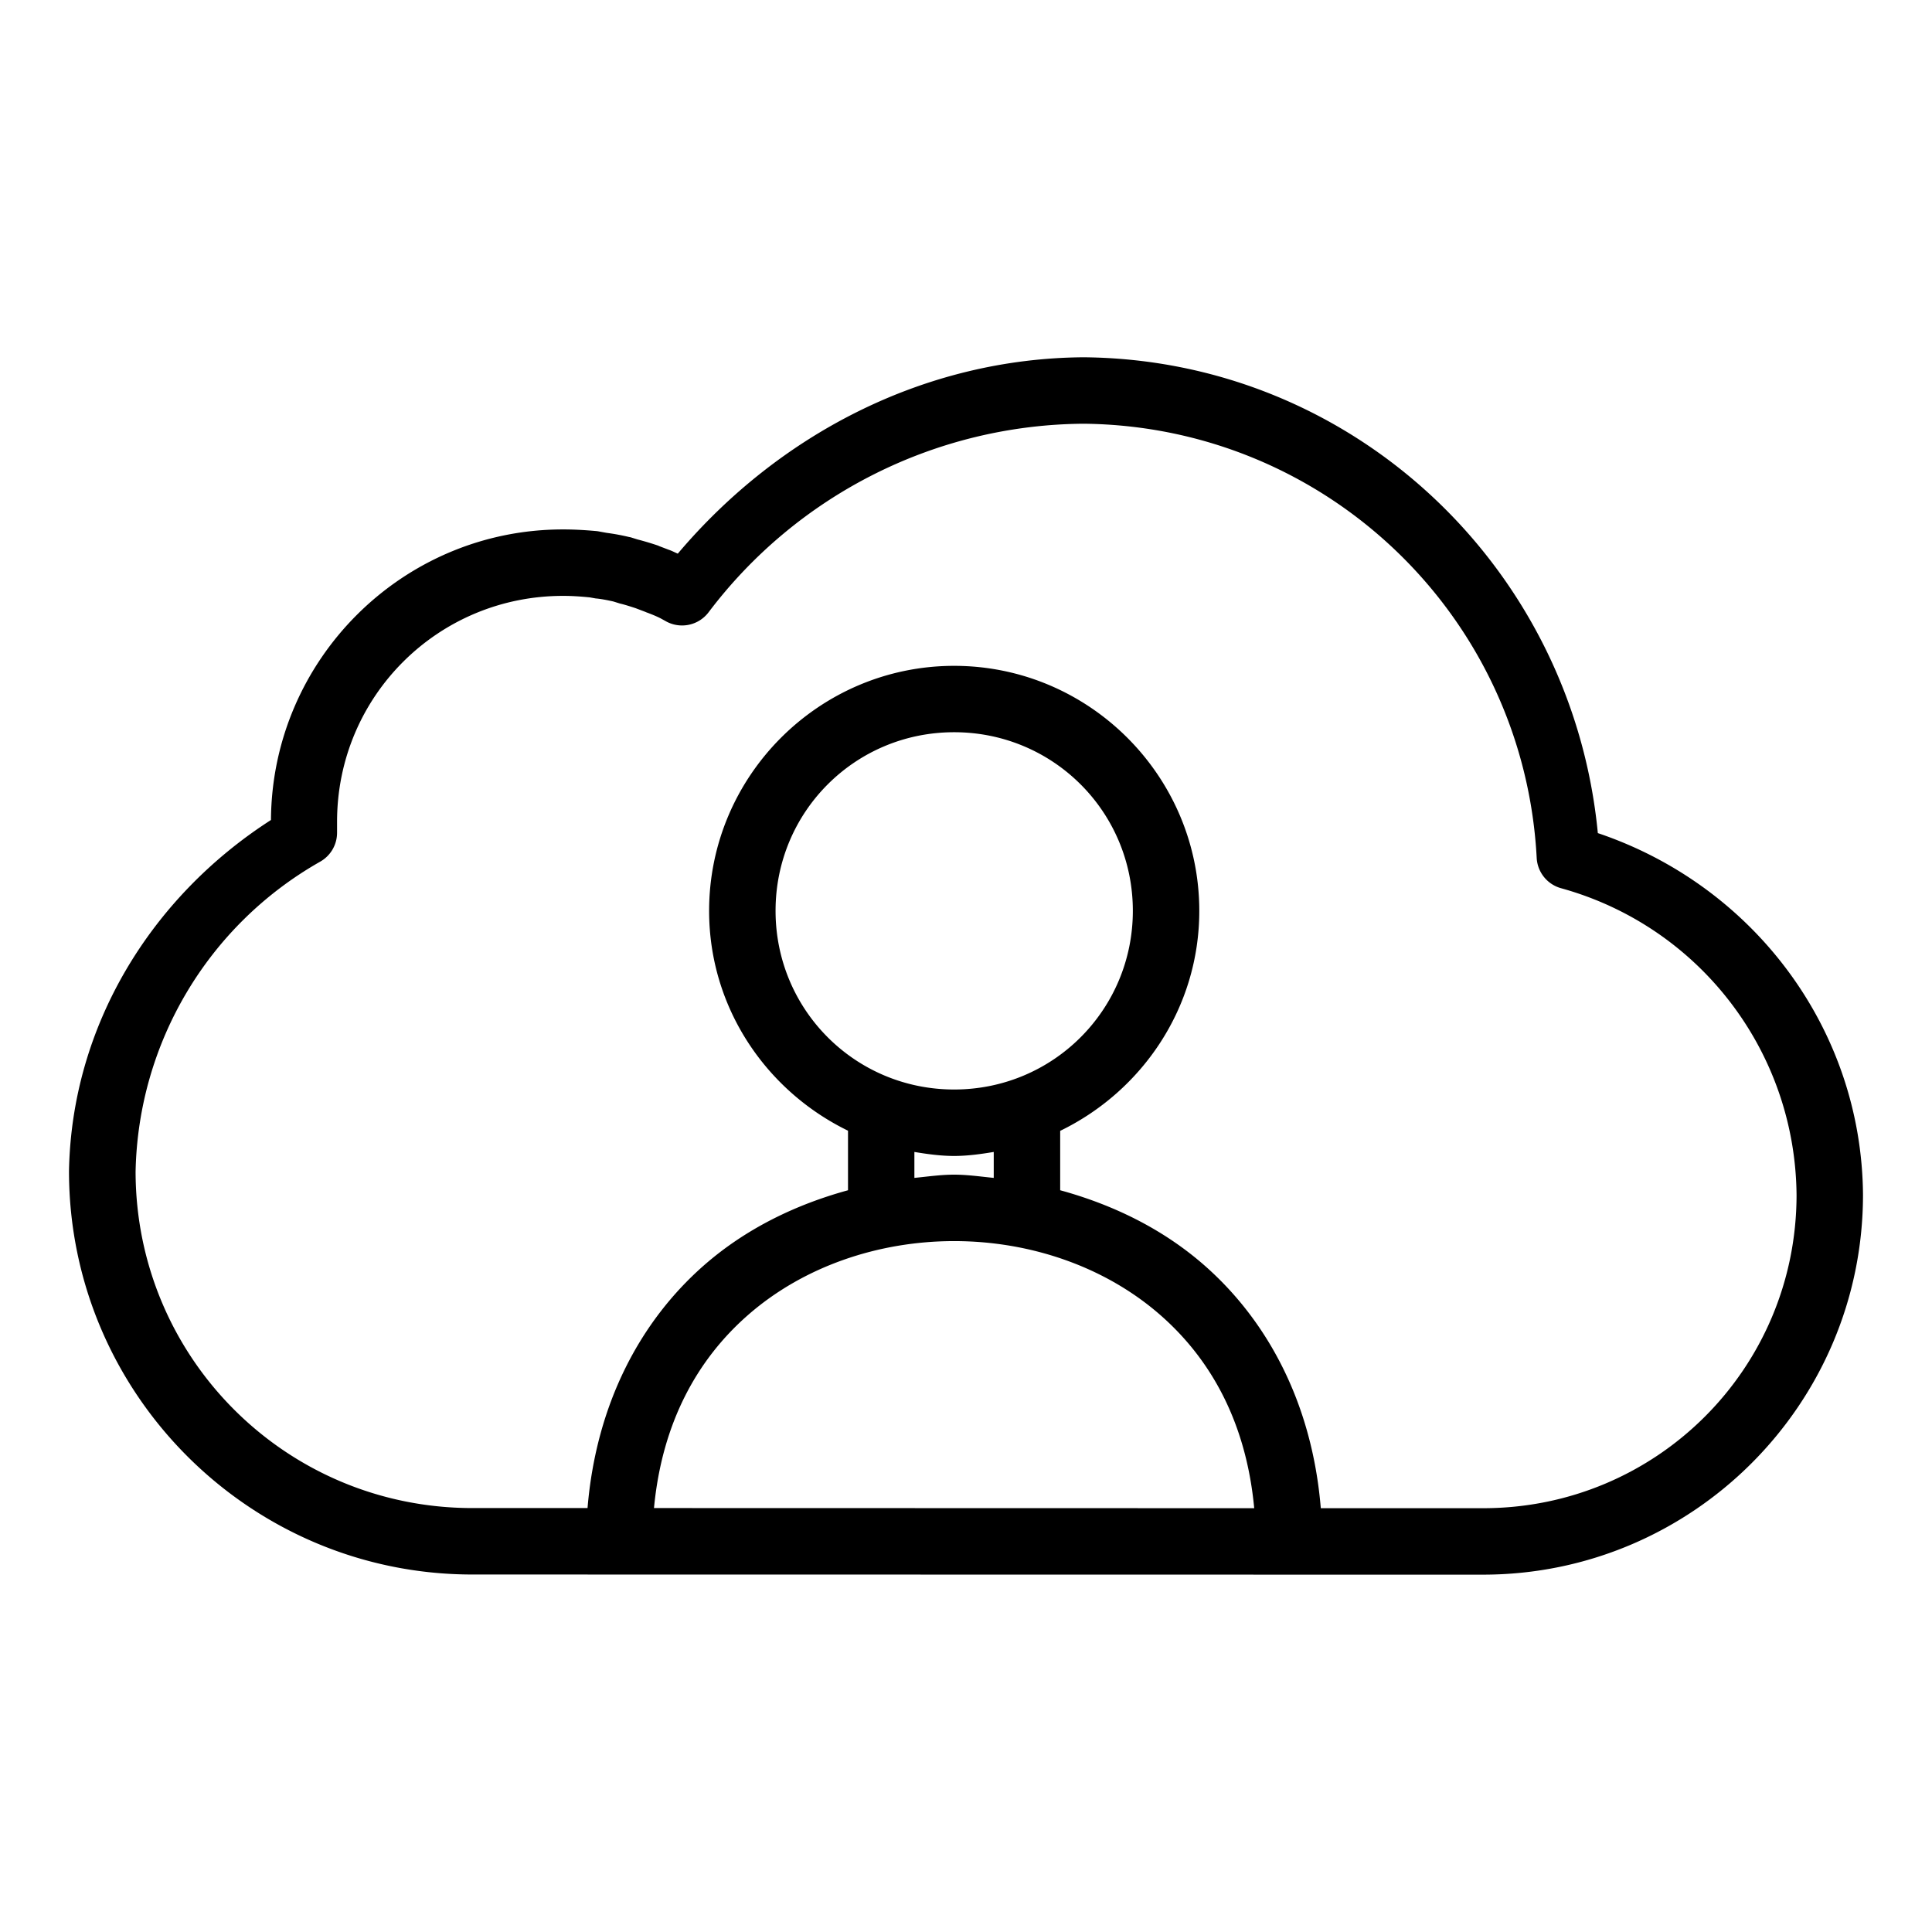 <?xml version="1.0" encoding="UTF-8" standalone="no"?>
<svg
   xmlns:dc="http://purl.org/dc/elements/1.1/"
   xmlns:cc="http://creativecommons.org/ns#"
   xmlns:rdf="http://www.w3.org/1999/02/22-rdf-syntax-ns#"
   xmlns:svg="http://www.w3.org/2000/svg"
   xmlns="http://www.w3.org/2000/svg"
   xmlns:sodipodi="http://sodipodi.sourceforge.net/DTD/sodipodi-0.dtd"
   xmlns:inkscape="http://www.inkscape.org/namespaces/inkscape"
   id="Icone_L_Données_personnelles_-patrimoine"
   data-name="Icone/L/Données personnelles -patrimoine"
   width="28"
   height="28"
   viewBox="0 0 28 28"
   version="1.1"
   sodipodi:docname="donnees-patrimoine.svg"
   inkscape:version="0.92.3 (2405546, 2018-03-11)">
  <defs
     id="defs12" />
  <sodipodi:namedview
     pagecolor="#ffffff"
     bordercolor="#666666"
     borderopacity="1"
     objecttolerance="10"
     gridtolerance="10"
     guidetolerance="10"
     inkscape:pageopacity="0"
     inkscape:pageshadow="2"
     inkscape:window-width="1920"
     inkscape:window-height="1052"
     id="namedview10"
     showgrid="false"
     inkscape:zoom="8.4285714"
     inkscape:cx="14"
     inkscape:cy="14"
     inkscape:window-x="0"
     inkscape:window-y="0"
     inkscape:window-maximized="1"
     inkscape:current-layer="Icone_L_Données_personnelles_-patrimoine" />
  <path
     style="color:#000000;font-style:normal;font-variant:normal;font-weight:normal;font-stretch:normal;font-size:medium;line-height:normal;font-family:sans-serif;font-variant-ligatures:normal;font-variant-position:normal;font-variant-caps:normal;font-variant-numeric:normal;font-variant-alternates:normal;font-feature-settings:normal;text-indent:0;text-align:start;text-decoration:none;text-decoration-line:none;text-decoration-style:solid;text-decoration-color:#000000;letter-spacing:normal;word-spacing:normal;text-transform:none;writing-mode:lr-tb;direction:ltr;text-orientation:mixed;dominant-baseline:auto;baseline-shift:baseline;text-anchor:start;white-space:normal;shape-padding:0;clip-rule:nonzero;display:inline;overflow:visible;visibility:visible;opacity:1;isolation:auto;mix-blend-mode:normal;color-interpolation:sRGB;color-interpolation-filters:linearRGB;solid-color:#000000;solid-opacity:1;vector-effect:none;fill:#000000;fill-opacity:1;fill-rule:nonzero;stroke:none;stroke-width:0.963;stroke-linecap:round;stroke-linejoin:round;stroke-miterlimit:4;stroke-dasharray:none;stroke-dashoffset:0;stroke-opacity:1;color-rendering:auto;image-rendering:auto;shape-rendering:auto;text-rendering:auto;enable-background:accumulate"
     d="M 15.703,5.178 C 13.408,5.194 11.296,6.282 9.823,8.024 9.782,8.007 9.742,7.985 9.699,7.97 l -0.006,-0.002 -0.139,-0.053 a 0.482,0.482 0 0 0 -0.017,-0.008 c -0.086,-0.029 -0.177,-0.057 -0.275,-0.083 l -0.023,-0.006 -0.096,-0.03 A 0.482,0.482 0 0 0 9.114,7.782 C 9.009,7.757 8.902,7.737 8.795,7.723 l -0.023,-0.004 -0.103,-0.019 a 0.482,0.482 0 0 0 -0.034,-0.004 C 8.487,7.683 8.332,7.673 8.17,7.673 h -0.002 C 5.839,7.667 3.941,9.557 3.927,11.884 2.179,13.007 1.038,14.878 1,16.97 a 0.482,0.482 0 0 0 0,0.009 c 0.003,3.219 2.622,5.837 5.84,5.84 l 13.003,0.002 h 1.657 c 3.031,-0.004 5.496,-2.469 5.5,-5.5 a 0.482,0.482 0 0 0 0,-0.004 C 26.982,14.914 25.414,12.834 23.157,12.074 22.787,8.225 19.612,5.216 15.711,5.178 a 0.482,0.482 0 0 0 -0.007,0 z m 0.002,0.963 c 3.511,0.036 6.381,2.786 6.566,6.294 a 0.482,0.482 0 0 0 0.354,0.438 c 2.007,0.555 3.397,2.37 3.412,4.452 -0.005,2.509 -2.027,4.53 -4.537,4.533 H 19.843 19.142 c -0.125,-1.514 -0.767,-2.714 -1.691,-3.523 -0.606,-0.53 -1.327,-0.877 -2.086,-1.085 V 16.389 c 1.188,-0.576 2.016,-1.784 2.016,-3.188 0,-1.956 -1.597,-3.551 -3.553,-3.551 -1.956,0 -3.551,1.595 -3.551,3.551 0,1.403 0.827,2.609 2.013,3.186 v 0.863 c -0.759,0.208 -1.479,0.556 -2.084,1.085 -0.924,0.809 -1.565,2.008 -1.691,3.521 h -1.672 -0.002 C 4.144,21.853 1.971,19.68 1.965,16.985 2,15.118 3.015,13.409 4.64,12.488 a 0.482,0.482 0 0 0 0.245,-0.419 v -0.16 c -7.2e-6,-1.818 1.466,-3.278 3.284,-3.273 0.117,0 0.242,0.008 0.371,0.021 0.001,1.253e-4 0.002,-1.261e-4 0.004,0 L 8.633,8.673 a 0.482,0.482 0 0 0 0.023,0.002 c 0.077,0.009 0.152,0.024 0.228,0.041 0.003,5.913e-4 0.005,0.001 0.008,0.002 l 0.09,0.028 a 0.482,0.482 0 0 0 0.024,0.006 c 0.07,0.018 0.134,0.039 0.205,0.062 l 0.145,0.055 a 0.482,0.482 0 0 0 0.008,0.004 c 0.071,0.026 0.141,0.054 0.209,0.088 l 0.085,0.047 A 0.482,0.482 0 0 0 10.269,8.874 c 1.289,-1.707 3.297,-2.718 5.436,-2.733 z m -1.877,4.471 c 1.435,0 2.59,1.153 2.59,2.588 0,1.435 -1.155,2.59 -2.59,2.59 -1.435,0 -2.588,-1.155 -2.588,-2.59 0,-1.435 1.153,-2.588 2.588,-2.588 z m -0.576,6.083 c 0.188,0.031 0.379,0.058 0.576,0.058 0.196,0 0.386,-0.027 0.574,-0.058 v 0.376 c -0.191,-0.019 -0.382,-0.047 -0.574,-0.047 -0.192,0 -0.384,0.028 -0.576,0.047 z m 0.576,1.292 c 1.093,0 2.18,0.364 2.989,1.072 0.729,0.638 1.243,1.551 1.36,2.799 l -8.699,-0.002 c 0.118,-1.246 0.634,-2.16 1.362,-2.797 0.809,-0.708 1.896,-1.072 2.989,-1.072 z"
     id="Tracé_314"
     inkscape:connector-curvature="0" />
</svg>
